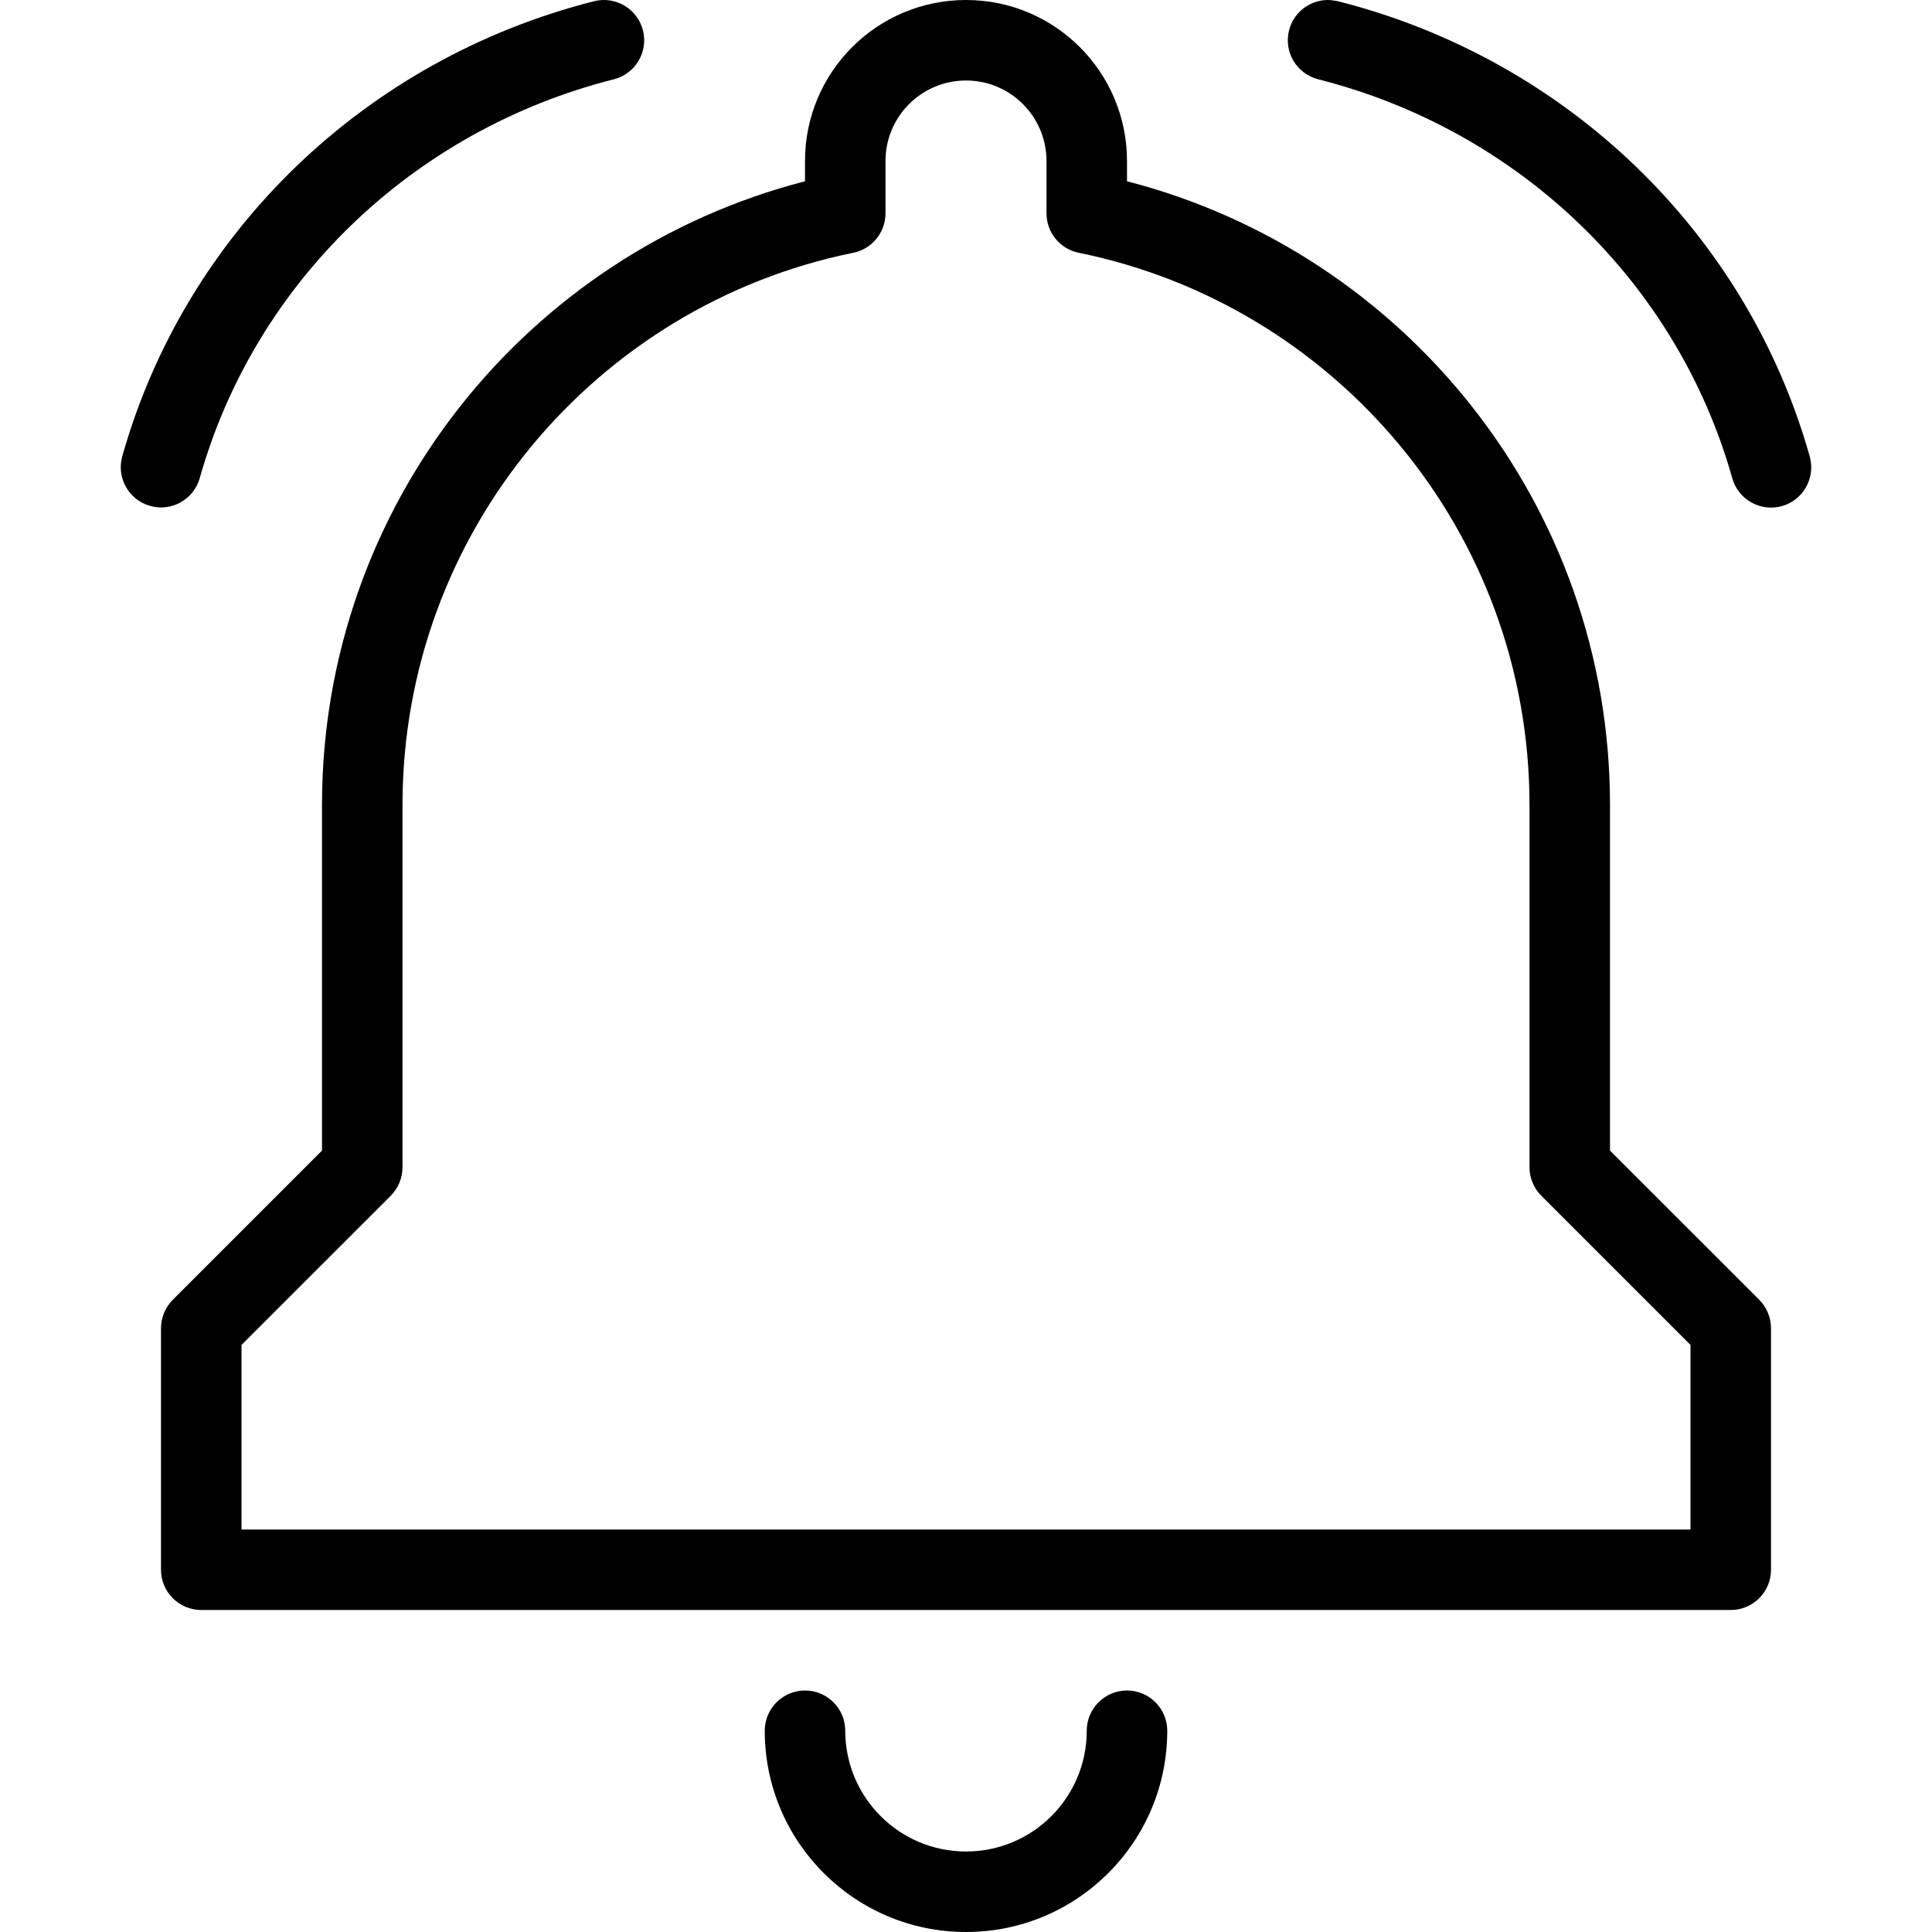 <svg width="24" height="24" viewBox="0 0 24 24" fill="none" xmlns="http://www.w3.org/2000/svg">
<path d="M7.625 0.985C7.893 0.917 8.055 0.645 7.987 0.377C7.919 0.11 7.647 -0.052 7.38 0.015C4.537 0.736 2.302 2.89 1.519 5.668C1.444 5.934 1.599 6.21 1.865 6.285C2.13 6.36 2.406 6.205 2.481 5.94C3.167 3.508 5.127 1.618 7.625 0.985Z" fill="black"/>
<path d="M16.62 0.015L16.531 0.001C16.294 -0.015 16.073 0.139 16.013 0.377C15.945 0.645 16.107 0.917 16.375 0.985C18.873 1.618 20.834 3.508 21.519 5.941C21.594 6.207 21.87 6.361 22.136 6.287C22.401 6.212 22.556 5.936 22.481 5.67C21.699 2.891 19.463 0.736 16.62 0.015Z" fill="black"/>
<path d="M10.5 21.5C10.5 21.224 10.276 21 10 21C9.724 21 9.5 21.224 9.5 21.5C9.5 22.881 10.619 24 12 24C13.381 24 14.5 22.881 14.5 21.5C14.5 21.224 14.276 21 14 21C13.724 21 13.5 21.224 13.5 21.5C13.5 22.328 12.829 23 12 23C11.172 23 10.5 22.328 10.5 21.5Z" fill="black"/>
<path fill-rule="evenodd" clip-rule="evenodd" d="M10 2C10 0.895 10.895 2.64322e-10 12 2.64322e-10C13.105 2.64322e-10 14 0.895 14 2V2.252C17.45 3.14 20 6.272 20 10L20 14.293L21.854 16.146C21.947 16.24 22 16.367 22 16.5V19.5C22 19.776 21.776 20 21.5 20H2.5C2.224 20 2 19.776 2 19.5V16.5C2 16.367 2.053 16.24 2.147 16.146L4 14.293L4 10C4 6.272 6.55 3.14 10 2.252V2ZM5 10C5 6.614 7.405 3.789 10.6 3.14C10.832 3.093 11 2.888 11 2.65V2C11 1.448 11.448 1 12 1C12.552 1 13 1.448 13 2V2.65C13 2.888 13.168 3.093 13.4 3.14C16.596 3.789 19 6.614 19 10L19 14.5C19 14.633 19.053 14.76 19.147 14.854L21 16.707V19H3V16.707L4.854 14.854C4.947 14.76 5 14.633 5 14.5L5 10Z" fill="black"/>
</svg>
